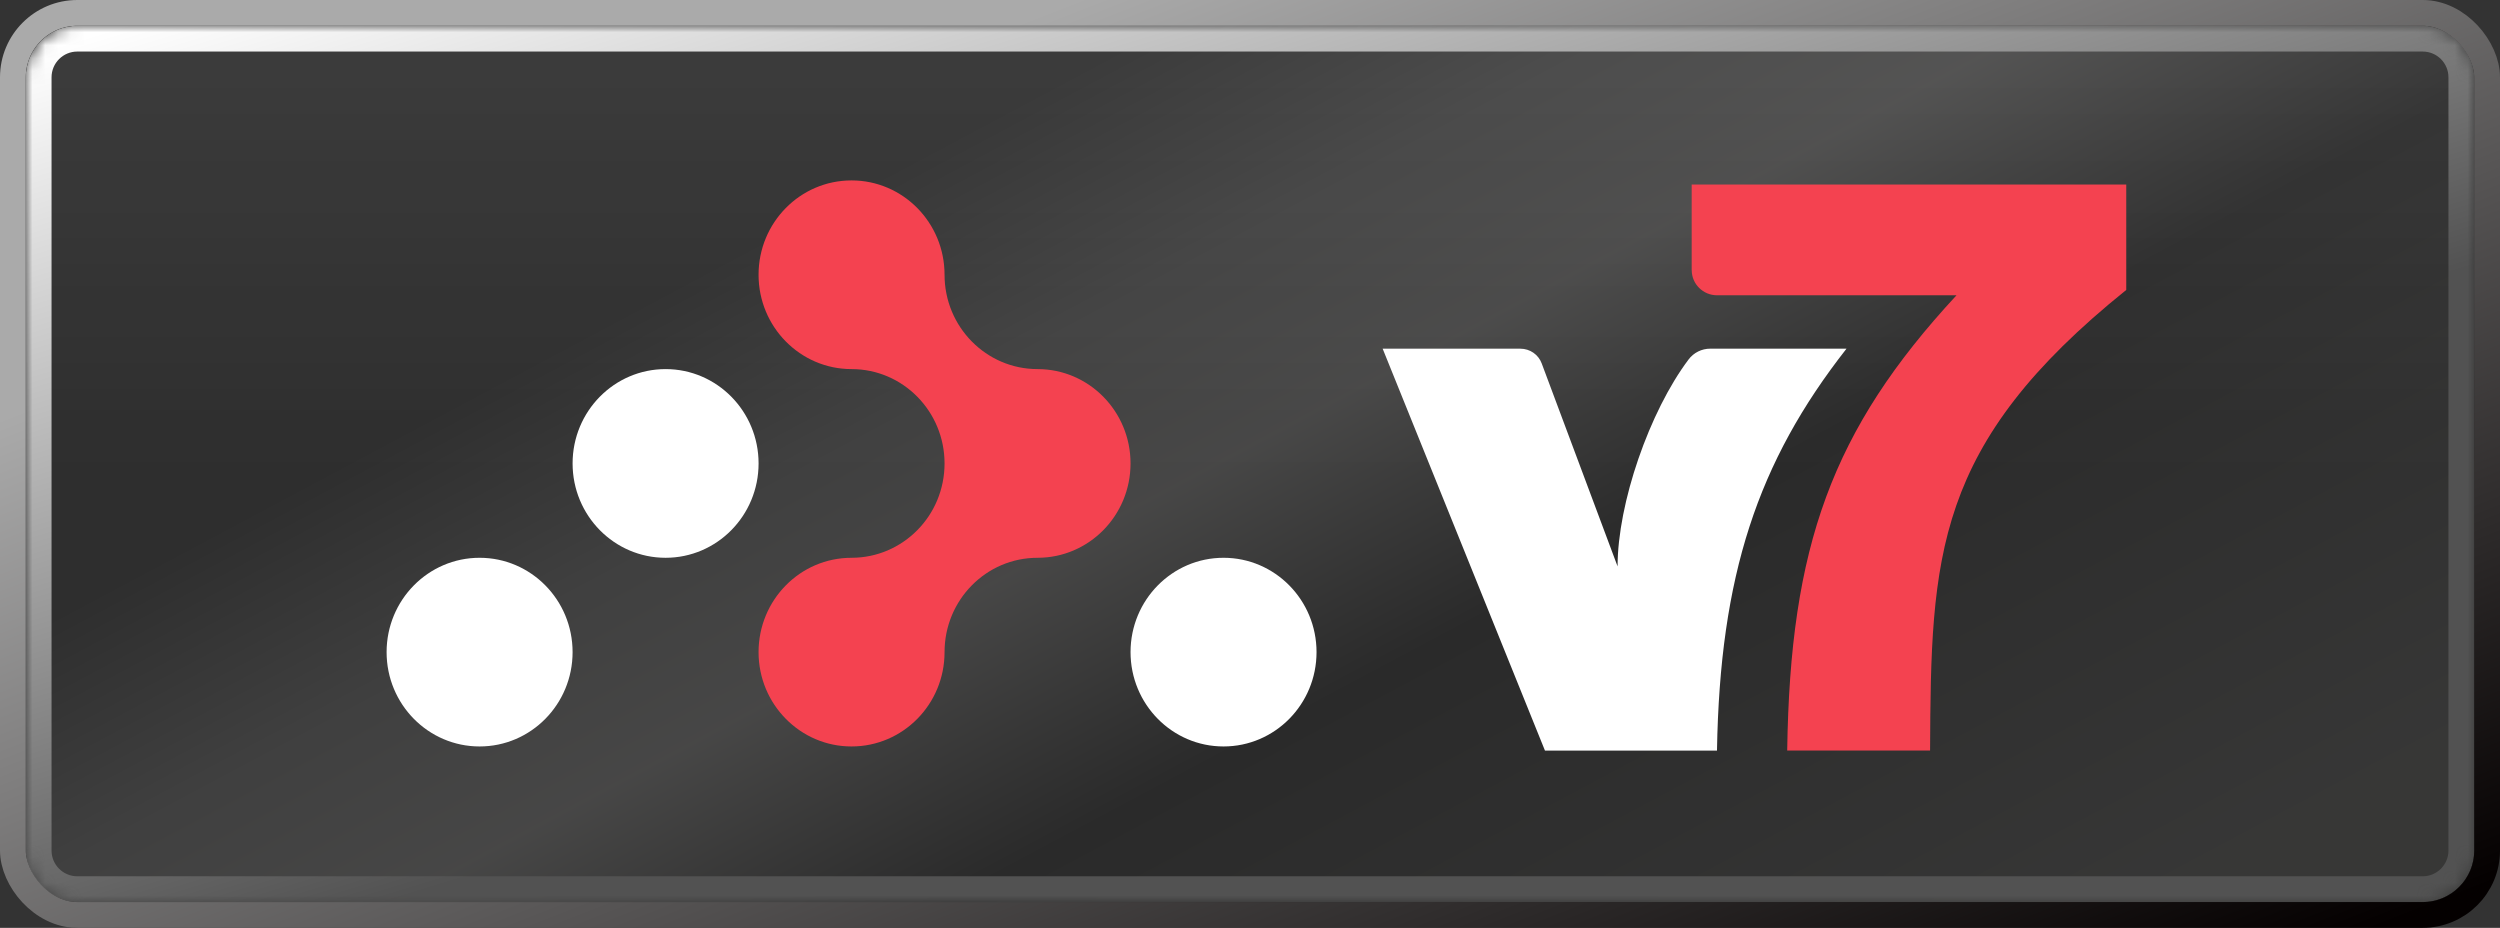 <svg width="194" height="72" viewBox="0 0 194 72" fill="none" xmlns="http://www.w3.org/2000/svg">
<rect x="0" y="0" width="194" height="72" fill="#333333" stroke="none"/>
<g clip-path="url(#clip0_1_8005)">
<mask id="path-3-inside-1_1_8005" fill="white">
<path d="M2 6C2 3.791 3.791 2 6 2H188C190.209 2 192 3.791 192 6V66C192 68.209 190.209 70 188 70H6C3.791 70 2 68.209 2 66V6Z"/>
</mask>
<path d="M2 6C2 3.791 3.791 2 6 2H188C190.209 2 192 3.791 192 6V66C192 68.209 190.209 70 188 70H6C3.791 70 2 68.209 2 66V6Z" fill="#2C2C2C"/>
<path d="M2 6C2 3.791 3.791 2 6 2H188C190.209 2 192 3.791 192 6V66C192 68.209 190.209 70 188 70H6C3.791 70 2 68.209 2 66V6Z" fill="url(#paint0_linear_1_8005)" fill-opacity="0.4"/>
<path d="M2 6C2 3.791 3.791 2 6 2H188C190.209 2 192 3.791 192 6V66C192 68.209 190.209 70 188 70H6C3.791 70 2 68.209 2 66V6Z" fill="url(#paint1_linear_1_8005)" fill-opacity="0.2"/>
<path d="M6 4H188V0H6V4ZM190 6V66H194V6H190ZM188 68H6V72H188V68ZM4 66V6H0V66H4ZM6 68C4.895 68 4 67.105 4 66H0C0 69.314 2.686 72 6 72V68ZM190 66C190 67.105 189.105 68 188 68V72C191.314 72 194 69.314 194 66H190ZM188 4C189.105 4 190 4.895 190 6H194C194 2.686 191.314 0 188 0V4ZM6 0C2.686 0 0 2.686 0 6H4C4 4.895 4.895 4 6 4V0Z" fill="url(#paint2_linear_1_8005)" mask="url(#path-3-inside-1_1_8005)"/>
<g clip-path="url(#clip1_1_8005)">
<path d="M87.73 35.963C87.73 37.984 86.922 39.816 85.618 41.139C84.311 42.464 82.509 43.284 80.513 43.284C78.518 43.284 76.715 44.103 75.411 45.426C74.105 46.752 73.297 48.58 73.297 50.605C73.297 52.629 72.489 54.458 71.185 55.78C69.878 57.106 68.076 57.925 66.08 57.925C64.085 57.925 62.282 57.106 60.978 55.78C59.672 54.458 58.864 52.626 58.864 50.605C58.864 48.583 59.672 46.752 60.978 45.426C62.282 44.1 64.088 43.284 66.08 43.284C68.073 43.284 69.878 42.464 71.185 41.139C72.492 39.816 73.297 37.984 73.297 35.963C73.297 31.92 70.068 28.642 66.08 28.642C64.088 28.642 62.282 27.822 60.978 26.497C59.672 25.174 58.864 23.342 58.864 21.321C58.864 19.299 59.672 17.468 60.978 16.142C62.282 14.817 64.088 14 66.08 14C70.065 14 73.297 17.278 73.297 21.321C73.297 23.342 74.105 25.174 75.411 26.497C76.715 27.822 78.521 28.642 80.513 28.642C84.499 28.642 87.73 31.92 87.73 35.963Z" fill="#F44250"/>
<path d="M58.866 35.963C58.866 31.919 55.635 28.642 51.65 28.642C47.664 28.642 44.433 31.919 44.433 35.963C44.433 40.006 47.664 43.284 51.65 43.284C55.635 43.284 58.866 40.006 58.866 35.963Z" fill="white"/>
<path d="M44.433 50.605C44.433 46.561 41.202 43.284 37.217 43.284C33.231 43.284 30 46.561 30 50.605C30 54.648 33.231 57.925 37.217 57.925C41.202 57.925 44.433 54.648 44.433 50.605Z" fill="white"/>
<path d="M102.163 50.605C102.163 46.561 98.932 43.284 94.947 43.284C90.961 43.284 87.73 46.561 87.73 50.605C87.73 54.648 90.961 57.925 94.947 57.925C98.932 57.925 102.163 54.648 102.163 50.605Z" fill="white"/>
</g>
<g clip-path="url(#clip2_1_8005)">
<path d="M131.275 20.963V14.318H164.997V22.5C150.051 34.519 149.848 43.167 149.774 58.244H138.687C138.914 42.409 142.139 33.368 151.826 22.913H133.241C132.157 22.913 131.278 22.04 131.278 20.963H131.275Z" fill="#F44250"/>
<path d="M117.144 27.059H107.294L119.889 58.246H133.238C133.468 44.671 136.385 35.861 143.29 27.056H132.717C132.054 27.056 131.43 27.365 131.034 27.894C127.992 31.935 125.524 39.062 125.524 43.952L119.634 28.197C119.379 27.514 118.722 27.059 117.987 27.059H117.149H117.144Z" fill="white"/>
</g>
</g>
<rect x="1" y="1" width="192" height="70" rx="5" stroke="url(#paint3_linear_1_8005)" stroke-width="2"/>
<defs>
<linearGradient id="paint0_linear_1_8005" x1="97" y1="2" x2="97" y2="36" gradientUnits="userSpaceOnUse">
<stop stop-opacity="0"/>
<stop offset="1"/>
</linearGradient>
<linearGradient id="paint1_linear_1_8005" x1="221.072" y1="39.961" x2="176.476" y2="-43.682" gradientUnits="userSpaceOnUse">
<stop stop-color="#A8A8A6"/>
<stop offset="0.452" stop-color="#696969"/>
<stop offset="0.665" stop-color="#F9F8F6"/>
<stop offset="0.825" stop-color="#D4D4D4"/>
<stop offset="1" stop-color="#7F7F7F"/>
</linearGradient>
<linearGradient id="paint2_linear_1_8005" x1="9.419" y1="2" x2="30.148" y2="70" gradientUnits="userSpaceOnUse">
<stop stop-color="white"/>
<stop offset="1" stop-color="#525252"/>
</linearGradient>
<linearGradient id="paint3_linear_1_8005" x1="97" y1="-5.307" x2="134.659" y2="91.43" gradientUnits="userSpaceOnUse">
<stop stop-color="#AAAAAA"/>
<stop offset="1" stop-color="#040000"/>
</linearGradient>
<clipPath id="clip0_1_8005">
<rect x="2" y="2" width="190" height="68" rx="4" fill="white"/>
</clipPath>
<clipPath id="clip1_1_8005">
<rect width="72.163" height="43.925" fill="white" transform="translate(30 14)"/>
</clipPath>
<clipPath id="clip2_1_8005">
<rect width="57.706" height="43.925" fill="white" transform="translate(107.294 14.318)"/>
</clipPath>
</defs>
</svg>
